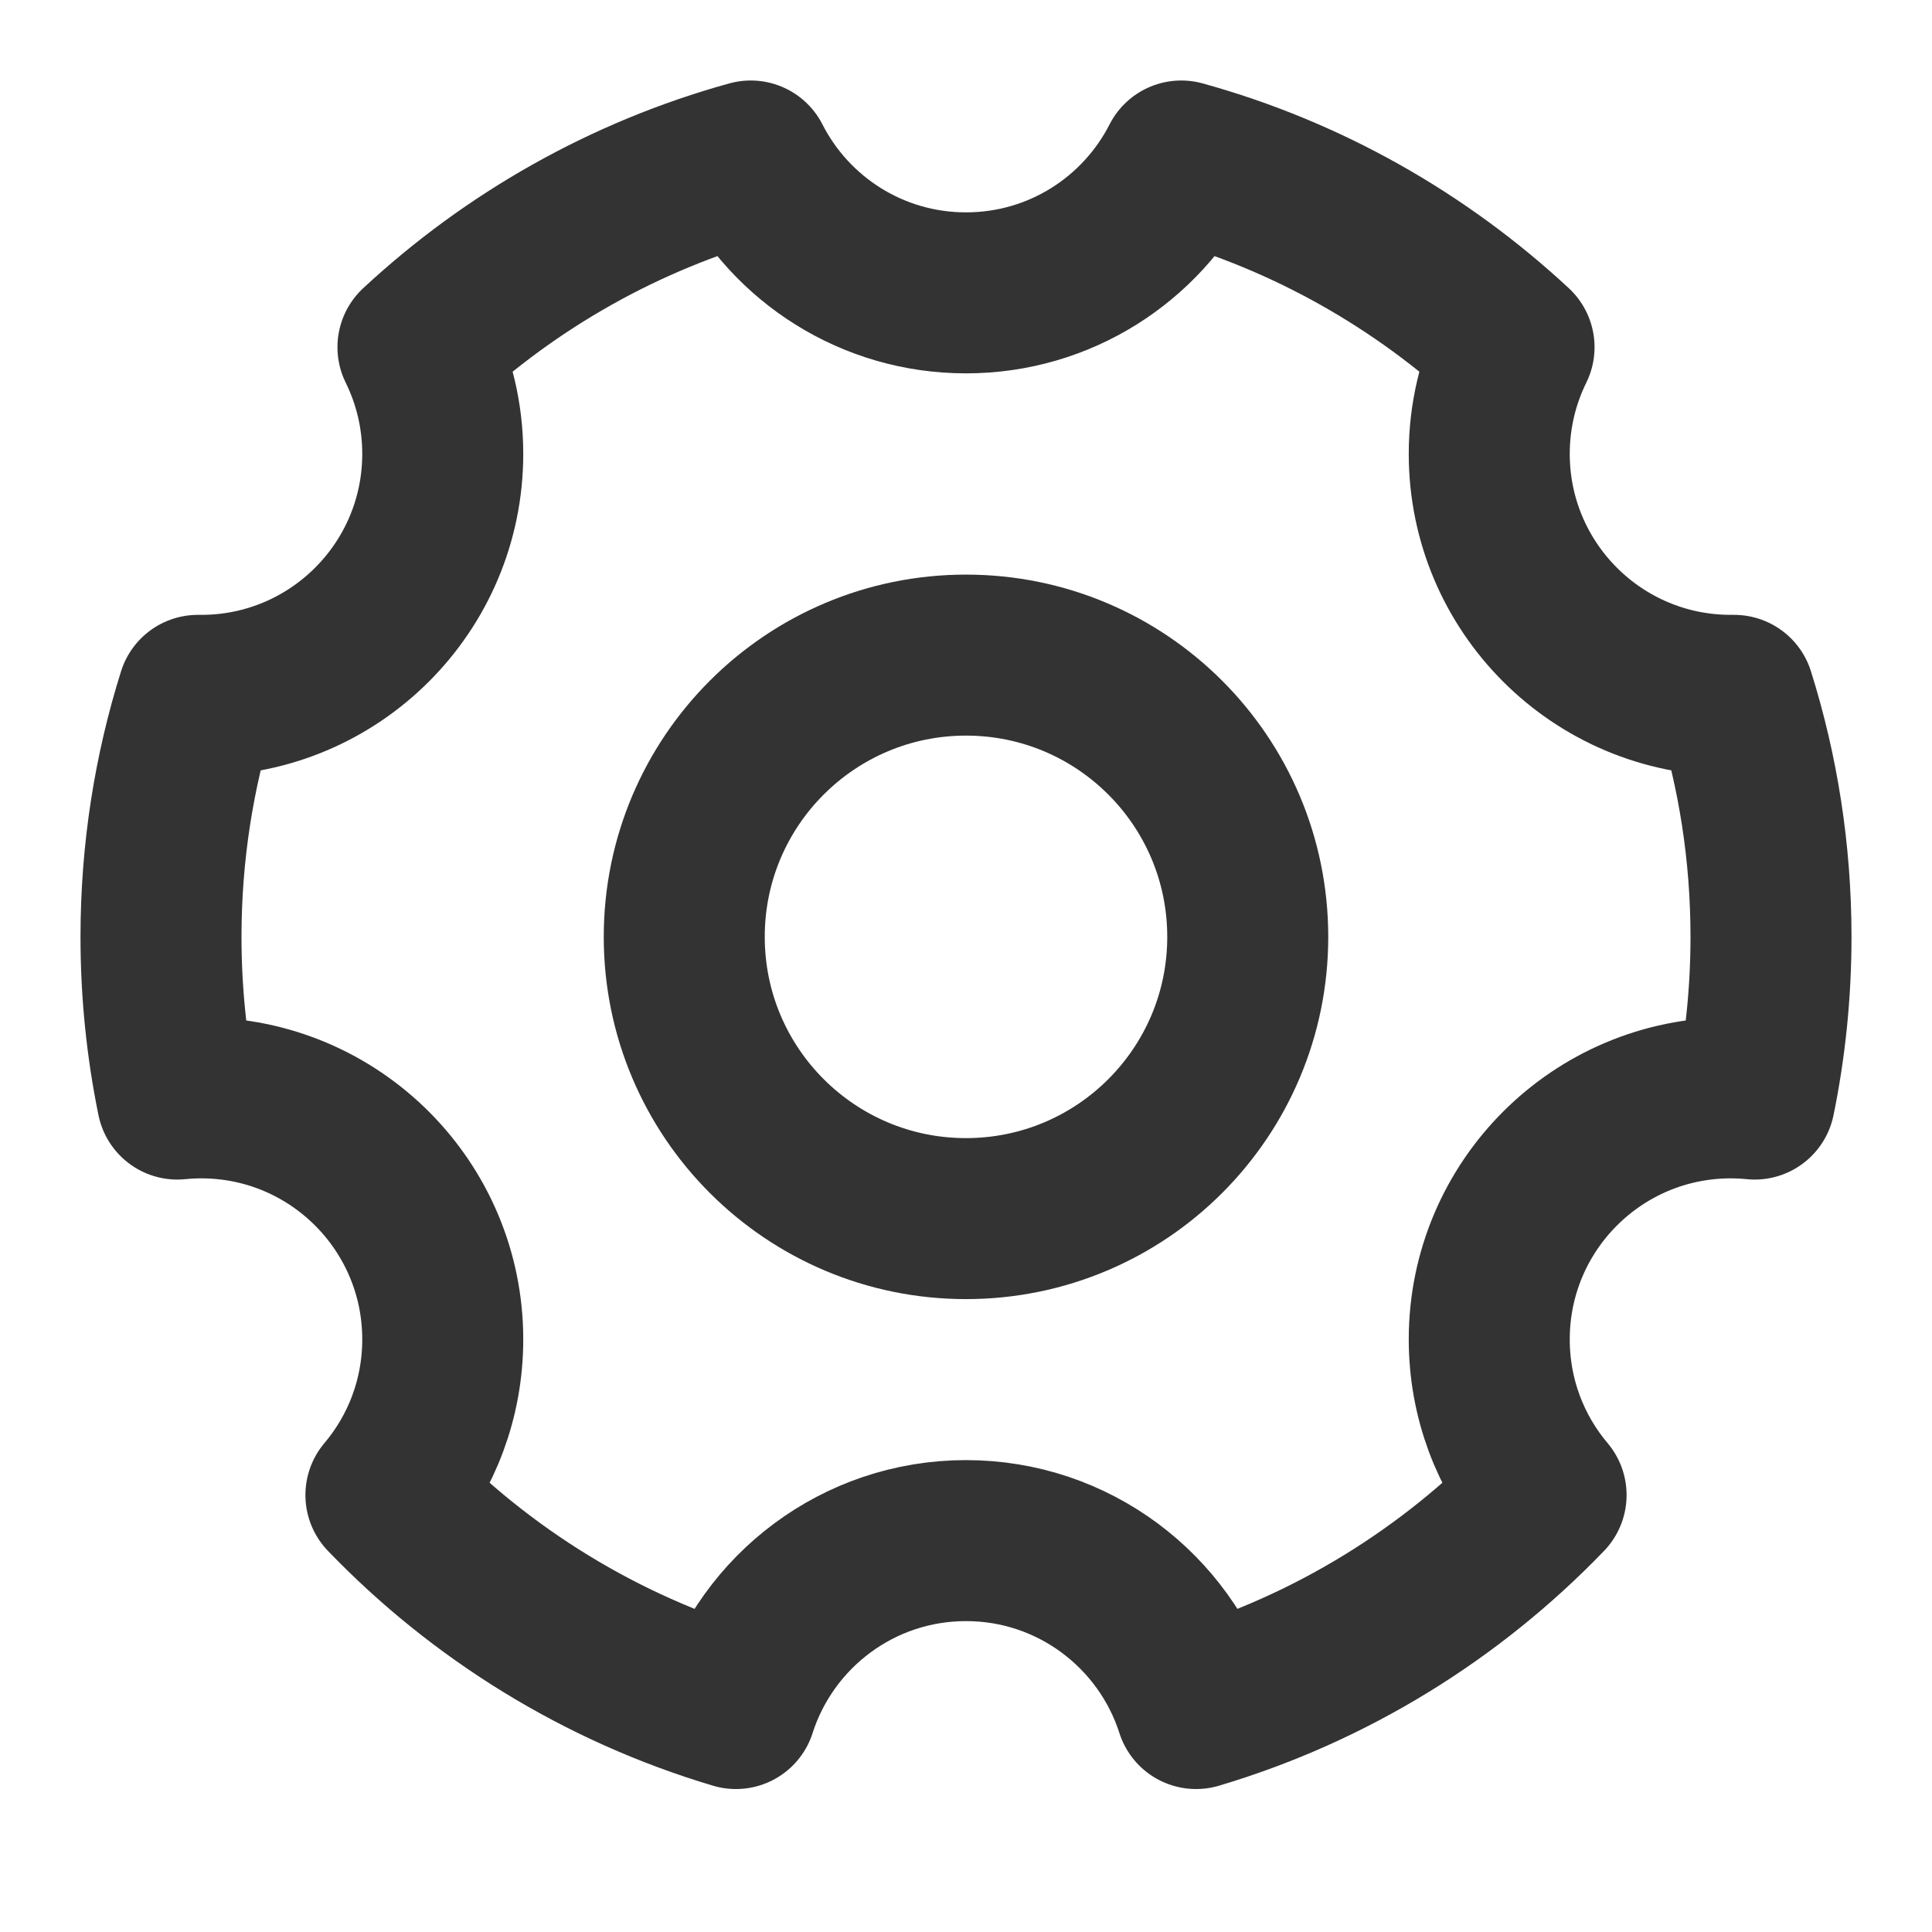 <?xml version="1.0" encoding="UTF-8"?>
<svg width="24px" height="24px" viewBox="0 0 24 24" version="1.1" xmlns="http://www.w3.org/2000/svg" xmlns:xlink="http://www.w3.org/1999/xlink">
    <title>菜单/配置/默认</title>
    <g id="菜单/置/默认" stroke="#333333" stroke-width="1" fill="none" fill-rule="evenodd" stroke-linejoin="round">
        <g id="编组" transform="translate(2, 2)" stroke-width="2">
            <path d="M7.142,19.224 C5.466,18.725 3.975,17.799 2.794,16.572 C3.235,16.05 3.5,15.375 3.5,14.638 C3.5,12.982 2.157,11.638 0.5,11.638 C0.4,11.638 0.301,11.643 0.203,11.653 C0.07,11.002 0,10.329 0,9.638 C0,8.593 0.16,7.585 0.458,6.638 C0.472,6.638 0.486,6.638 0.5,6.638 C2.157,6.638 3.5,5.295 3.5,3.638 C3.5,3.163 3.389,2.713 3.192,2.313 C4.349,1.238 5.76,0.433 7.326,0 C7.822,0.973 8.833,1.638 10,1.638 C11.167,1.638 12.178,0.973 12.674,0 C14.24,0.433 15.651,1.238 16.808,2.313 C16.611,2.713 16.5,3.163 16.5,3.638 C16.5,5.295 17.843,6.638 19.5,6.638 C19.514,6.638 19.528,6.638 19.542,6.638 C19.84,7.585 20,8.593 20,9.638 C20,10.329 19.93,11.002 19.797,11.653 C19.699,11.643 19.6,11.638 19.5,11.638 C17.843,11.638 16.5,12.982 16.5,14.638 C16.5,15.375 16.765,16.05 17.206,16.572 C16.025,17.799 14.534,18.725 12.858,19.224 C12.471,18.014 11.338,17.138 10,17.138 C8.662,17.138 7.529,18.014 7.142,19.224 Z" id="路径"></path>
            <path d="M10,13.138 C11.933,13.138 13.5,11.571 13.5,9.638 C13.5,7.705 11.933,6.138 10,6.138 C8.067,6.138 6.5,7.705 6.5,9.638 C6.5,11.571 8.067,13.138 10,13.138 Z" id="路径"></path>
        </g>
    </g>
</svg>
